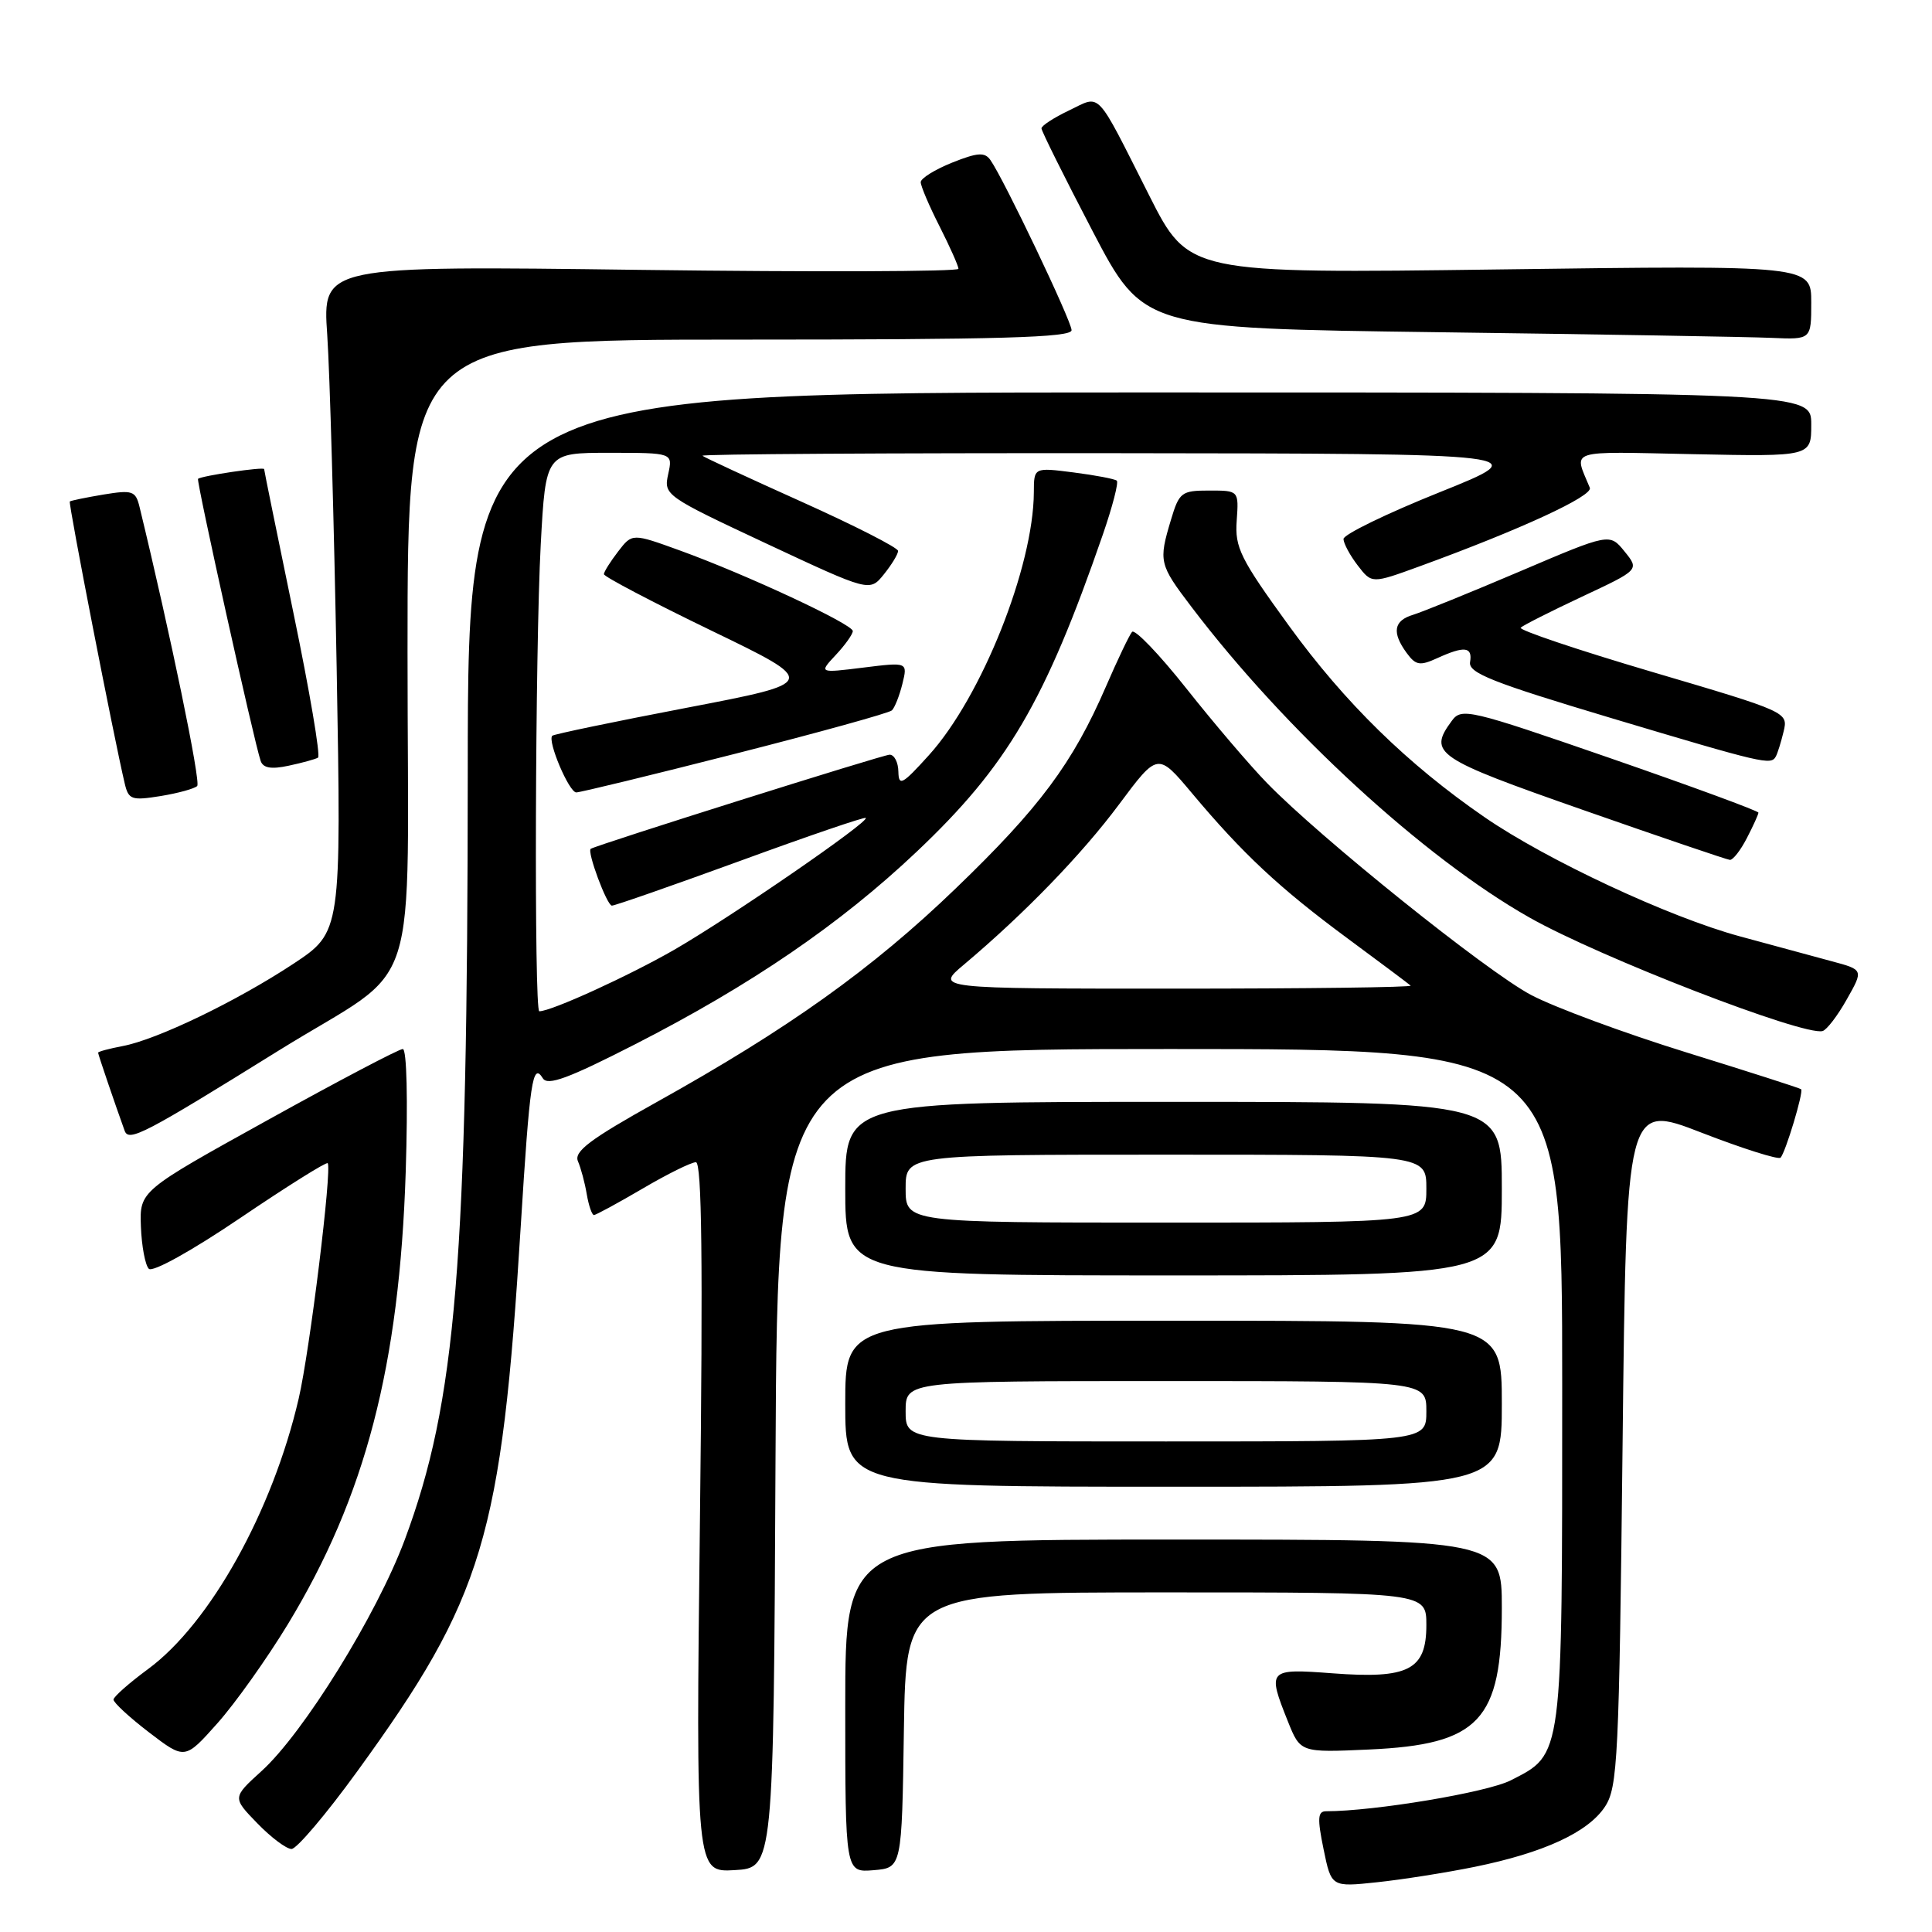 <?xml version="1.0" encoding="UTF-8" standalone="no"?>
<!DOCTYPE svg PUBLIC "-//W3C//DTD SVG 1.1//EN" "http://www.w3.org/Graphics/SVG/1.1/DTD/svg11.dtd" >
<svg xmlns="http://www.w3.org/2000/svg" xmlns:xlink="http://www.w3.org/1999/xlink" version="1.1" viewBox="0 0 256 256">
 <g >
 <path fill="currentColor"
d=" M 195.39 247.37 C 204.57 245.50 210.43 242.79 212.67 239.39 C 214.36 236.81 214.54 233.05 215.00 191.41 C 215.50 146.22 215.50 146.22 225.45 150.08 C 230.92 152.20 235.64 153.69 235.93 153.40 C 236.58 152.75 239.01 144.68 238.66 144.33 C 238.53 144.19 231.68 142.00 223.46 139.45 C 215.23 136.90 205.96 133.47 202.86 131.83 C 196.96 128.70 174.92 111.01 167.87 103.74 C 165.61 101.42 160.82 95.80 157.21 91.24 C 153.60 86.68 150.35 83.30 150.00 83.73 C 149.64 84.15 148.08 87.42 146.53 91.00 C 142.14 101.13 137.76 107.02 126.63 117.73 C 115.58 128.38 104.49 136.30 86.93 146.08 C 78.18 150.96 76.03 152.58 76.58 153.87 C 76.97 154.77 77.50 156.74 77.75 158.25 C 78.01 159.76 78.44 161.00 78.70 161.00 C 78.95 161.00 81.85 159.43 85.14 157.50 C 88.42 155.57 91.60 154.00 92.21 154.00 C 93.00 154.00 93.15 167.19 92.75 201.05 C 92.20 248.10 92.20 248.10 97.35 247.80 C 102.50 247.50 102.50 247.50 102.76 193.25 C 103.02 139.00 103.02 139.00 155.01 139.00 C 207.00 139.00 207.00 139.00 207.00 183.55 C 207.00 233.27 207.12 232.37 200.17 235.91 C 197.06 237.50 182.09 240.00 175.71 240.00 C 174.60 240.00 174.54 240.94 175.38 245.03 C 176.41 250.05 176.41 250.05 182.45 249.41 C 185.78 249.06 191.60 248.14 195.39 247.37 Z  M 119.77 229.25 C 120.05 211.00 120.05 211.00 154.52 211.00 C 189.00 211.00 189.00 211.00 189.00 215.33 C 189.00 221.28 186.64 222.49 176.54 221.72 C 168.02 221.08 167.90 221.21 170.65 228.09 C 172.31 232.23 172.31 232.23 181.40 231.82 C 196.03 231.16 199.00 227.99 199.00 213.05 C 199.00 204.00 199.00 204.00 155.50 204.00 C 112.00 204.00 112.00 204.00 112.00 226.06 C 112.00 248.12 112.00 248.12 115.75 247.81 C 119.50 247.50 119.50 247.50 119.77 229.25 Z  M 47.31 234.75 C 64.08 211.65 66.45 203.76 69.00 162.50 C 70.20 143.20 70.57 140.69 71.93 142.88 C 72.56 143.91 75.32 142.89 84.12 138.39 C 99.54 130.51 111.35 122.43 121.45 112.87 C 133.49 101.48 138.46 93.02 146.14 70.81 C 147.41 67.13 148.24 63.93 147.98 63.69 C 147.71 63.46 145.14 62.97 142.25 62.60 C 137.00 61.93 137.00 61.93 136.99 65.22 C 136.94 75.11 130.07 92.34 123.09 100.06 C 119.56 103.97 119.08 104.23 119.04 102.25 C 119.02 101.01 118.50 100.00 117.88 100.00 C 117.02 100.00 79.29 111.89 78.28 112.47 C 77.74 112.79 80.42 120.00 81.08 120.00 C 81.49 120.00 89.16 117.32 98.13 114.05 C 107.09 110.77 114.56 108.22 114.72 108.38 C 115.21 108.88 96.96 121.44 89.41 125.81 C 83.41 129.27 73.06 134.00 71.46 134.00 C 70.76 134.00 70.91 86.00 71.65 72.16 C 72.31 60.00 72.31 60.00 80.73 60.00 C 89.16 60.00 89.16 60.00 88.54 62.82 C 87.93 65.60 88.13 65.74 101.58 72.04 C 115.24 78.43 115.24 78.43 117.12 76.10 C 118.15 74.82 119.00 73.43 119.00 73.00 C 119.00 72.58 113.26 69.65 106.25 66.50 C 99.24 63.35 93.31 60.60 93.08 60.39 C 92.85 60.17 117.60 60.02 148.08 60.05 C 203.50 60.11 203.50 60.11 190.75 65.23 C 183.74 68.04 178.01 70.83 178.02 71.42 C 178.03 72.01 178.88 73.59 179.91 74.93 C 181.77 77.35 181.77 77.35 188.11 75.04 C 201.49 70.16 211.11 65.72 210.66 64.63 C 208.53 59.46 207.40 59.83 224.37 60.18 C 240.00 60.50 240.00 60.50 240.00 56.25 C 240.00 52.00 240.00 52.00 151.00 52.00 C 62.00 52.00 62.00 52.00 61.98 102.25 C 61.96 167.43 60.46 185.71 53.62 204.06 C 49.91 213.99 40.21 229.65 34.64 234.69 C 30.79 238.19 30.79 238.19 34.09 241.59 C 35.91 243.47 37.95 245.00 38.63 245.00 C 39.31 245.00 43.22 240.39 47.31 234.75 Z  M 38.13 215.24 C 48.42 198.30 52.93 180.98 53.76 155.25 C 54.06 145.74 53.90 139.00 53.37 139.00 C 52.87 139.00 44.82 143.23 35.48 148.41 C 18.50 157.81 18.50 157.81 18.67 162.53 C 18.77 165.12 19.24 167.64 19.72 168.12 C 20.22 168.62 25.40 165.75 31.85 161.38 C 38.04 157.19 43.24 153.93 43.42 154.13 C 44.02 154.82 41.05 178.99 39.58 185.31 C 36.12 200.23 27.84 215.11 19.62 221.16 C 17.12 223.00 15.06 224.82 15.04 225.20 C 15.02 225.59 17.14 227.55 19.75 229.55 C 24.50 233.18 24.50 233.18 28.81 228.34 C 31.18 225.68 35.37 219.78 38.13 215.24 Z  M 199.00 186.00 C 199.00 175.00 199.00 175.00 155.50 175.00 C 112.00 175.00 112.00 175.00 112.00 186.00 C 112.00 197.00 112.00 197.00 155.50 197.00 C 199.00 197.00 199.00 197.00 199.00 186.00 Z  M 199.00 157.50 C 199.00 146.00 199.00 146.00 155.50 146.00 C 112.00 146.00 112.00 146.00 112.00 157.50 C 112.00 169.00 112.00 169.00 155.50 169.00 C 199.00 169.00 199.00 169.00 199.00 157.50 Z  M 37.00 139.16 C 56.15 127.27 54.00 133.94 54.00 86.38 C 54.00 45.00 54.00 45.00 98.00 45.00 C 132.54 45.00 142.00 44.73 141.99 43.75 C 141.97 42.51 133.01 23.72 131.23 21.20 C 130.49 20.14 129.53 20.20 126.16 21.55 C 123.87 22.47 122.00 23.63 122.00 24.14 C 122.00 24.65 123.12 27.29 124.50 30.00 C 125.87 32.71 127.00 35.24 127.00 35.62 C 127.00 35.99 108.04 36.06 84.87 35.76 C 42.73 35.21 42.73 35.21 43.36 44.36 C 43.70 49.39 44.26 69.25 44.61 88.50 C 45.23 123.50 45.23 123.50 38.87 127.71 C 31.35 132.67 20.82 137.75 16.25 138.61 C 14.46 138.95 13.00 139.34 13.00 139.49 C 13.00 139.72 15.27 146.38 16.52 149.84 C 17.07 151.34 19.14 150.26 37.00 139.16 Z  M 244.71 132.42 C 246.93 128.50 246.93 128.50 242.71 127.37 C 240.40 126.75 234.90 125.26 230.50 124.06 C 221.15 121.52 204.95 113.95 196.74 108.30 C 186.52 101.27 178.21 93.13 170.81 82.94 C 164.34 74.03 163.61 72.55 163.87 68.99 C 164.15 65.00 164.15 65.00 160.23 65.00 C 156.55 65.00 156.25 65.23 155.16 68.87 C 153.50 74.40 153.59 74.78 157.87 80.41 C 170.29 96.77 188.67 113.66 202.65 121.57 C 211.90 126.82 238.98 137.30 241.50 136.62 C 242.05 136.47 243.50 134.58 244.71 132.42 Z  M 231.47 111.05 C 232.31 109.43 233.00 107.91 233.00 107.68 C 233.00 107.45 224.16 104.20 213.36 100.46 C 194.60 93.97 193.65 93.75 192.36 95.53 C 189.21 99.82 190.16 100.46 209.75 107.32 C 220.06 110.93 228.83 113.91 229.22 113.94 C 229.62 113.97 230.64 112.67 231.47 111.05 Z  M 26.13 104.15 C 26.63 103.64 22.58 84.03 18.49 67.17 C 17.97 65.04 17.56 64.90 13.71 65.53 C 11.39 65.92 9.39 66.33 9.25 66.45 C 9.03 66.64 15.10 97.82 16.53 103.83 C 17.03 105.96 17.44 106.10 21.29 105.48 C 23.61 105.10 25.78 104.50 26.13 104.15 Z  M 97.41 99.88 C 108.46 97.07 117.81 94.48 118.18 94.13 C 118.55 93.78 119.18 92.20 119.57 90.62 C 120.28 87.73 120.28 87.73 114.39 88.46 C 108.50 89.19 108.50 89.19 110.75 86.78 C 111.99 85.46 113.00 84.03 113.00 83.62 C 113.00 82.71 98.93 76.15 90.14 72.96 C 83.77 70.65 83.77 70.65 81.91 73.07 C 80.88 74.41 80.03 75.76 80.02 76.08 C 80.01 76.40 86.41 79.76 94.24 83.55 C 108.48 90.43 108.48 90.43 91.01 93.78 C 81.40 95.62 73.37 97.29 73.18 97.49 C 72.50 98.16 75.40 105.00 76.36 105.00 C 76.88 105.00 86.35 102.70 97.41 99.88 Z  M 42.14 100.39 C 42.49 100.18 41.03 91.57 38.89 81.26 C 36.76 70.94 35.00 62.35 35.00 62.16 C 35.00 61.82 26.71 63.04 26.24 63.45 C 25.99 63.68 33.68 98.36 34.54 100.83 C 34.86 101.77 35.94 101.96 38.25 101.46 C 40.04 101.08 41.79 100.60 42.14 100.39 Z  M 235.30 100.25 C 235.53 99.84 236.00 98.34 236.34 96.92 C 236.95 94.37 236.84 94.32 218.94 89.04 C 209.04 86.12 201.19 83.47 201.50 83.17 C 201.81 82.86 205.48 81.01 209.65 79.05 C 217.23 75.50 217.23 75.50 215.26 73.07 C 213.29 70.64 213.29 70.64 201.40 75.71 C 194.85 78.50 188.49 81.08 187.25 81.46 C 184.67 82.23 184.40 83.80 186.39 86.52 C 187.59 88.16 188.14 88.26 190.44 87.21 C 194.06 85.56 195.14 85.69 194.79 87.73 C 194.55 89.17 197.74 90.43 213.50 95.15 C 233.73 101.20 234.65 101.41 235.30 100.25 Z  M 240.00 40.08 C 240.00 35.15 240.00 35.15 198.75 35.70 C 157.50 36.25 157.50 36.25 152.26 25.87 C 145.07 11.64 145.95 12.58 141.66 14.63 C 139.64 15.59 138.00 16.66 138.00 17.01 C 138.00 17.36 141.04 23.47 144.75 30.58 C 151.50 43.50 151.50 43.50 190.50 44.02 C 211.95 44.30 231.86 44.64 234.75 44.77 C 240.00 45.00 240.00 45.00 240.00 40.08 Z  M 127.72 127.82 C 135.74 121.07 143.33 113.23 148.27 106.60 C 153.41 99.70 153.41 99.70 157.94 105.10 C 164.66 113.12 169.52 117.66 178.46 124.27 C 182.88 127.53 186.69 130.39 186.92 130.60 C 187.15 130.82 173.07 131.00 155.63 131.00 C 123.93 131.00 123.93 131.00 127.72 127.82 Z  M 120.00 187.00 C 120.00 183.00 120.00 183.00 154.50 183.00 C 189.00 183.00 189.00 183.00 189.00 187.00 C 189.00 191.00 189.00 191.00 154.50 191.00 C 120.00 191.00 120.00 191.00 120.00 187.00 Z  M 120.00 157.50 C 120.00 153.00 120.00 153.00 154.50 153.00 C 189.00 153.00 189.00 153.00 189.00 157.50 C 189.00 162.00 189.00 162.00 154.50 162.00 C 120.00 162.00 120.00 162.00 120.00 157.50 Z "/>
</g>
</svg>